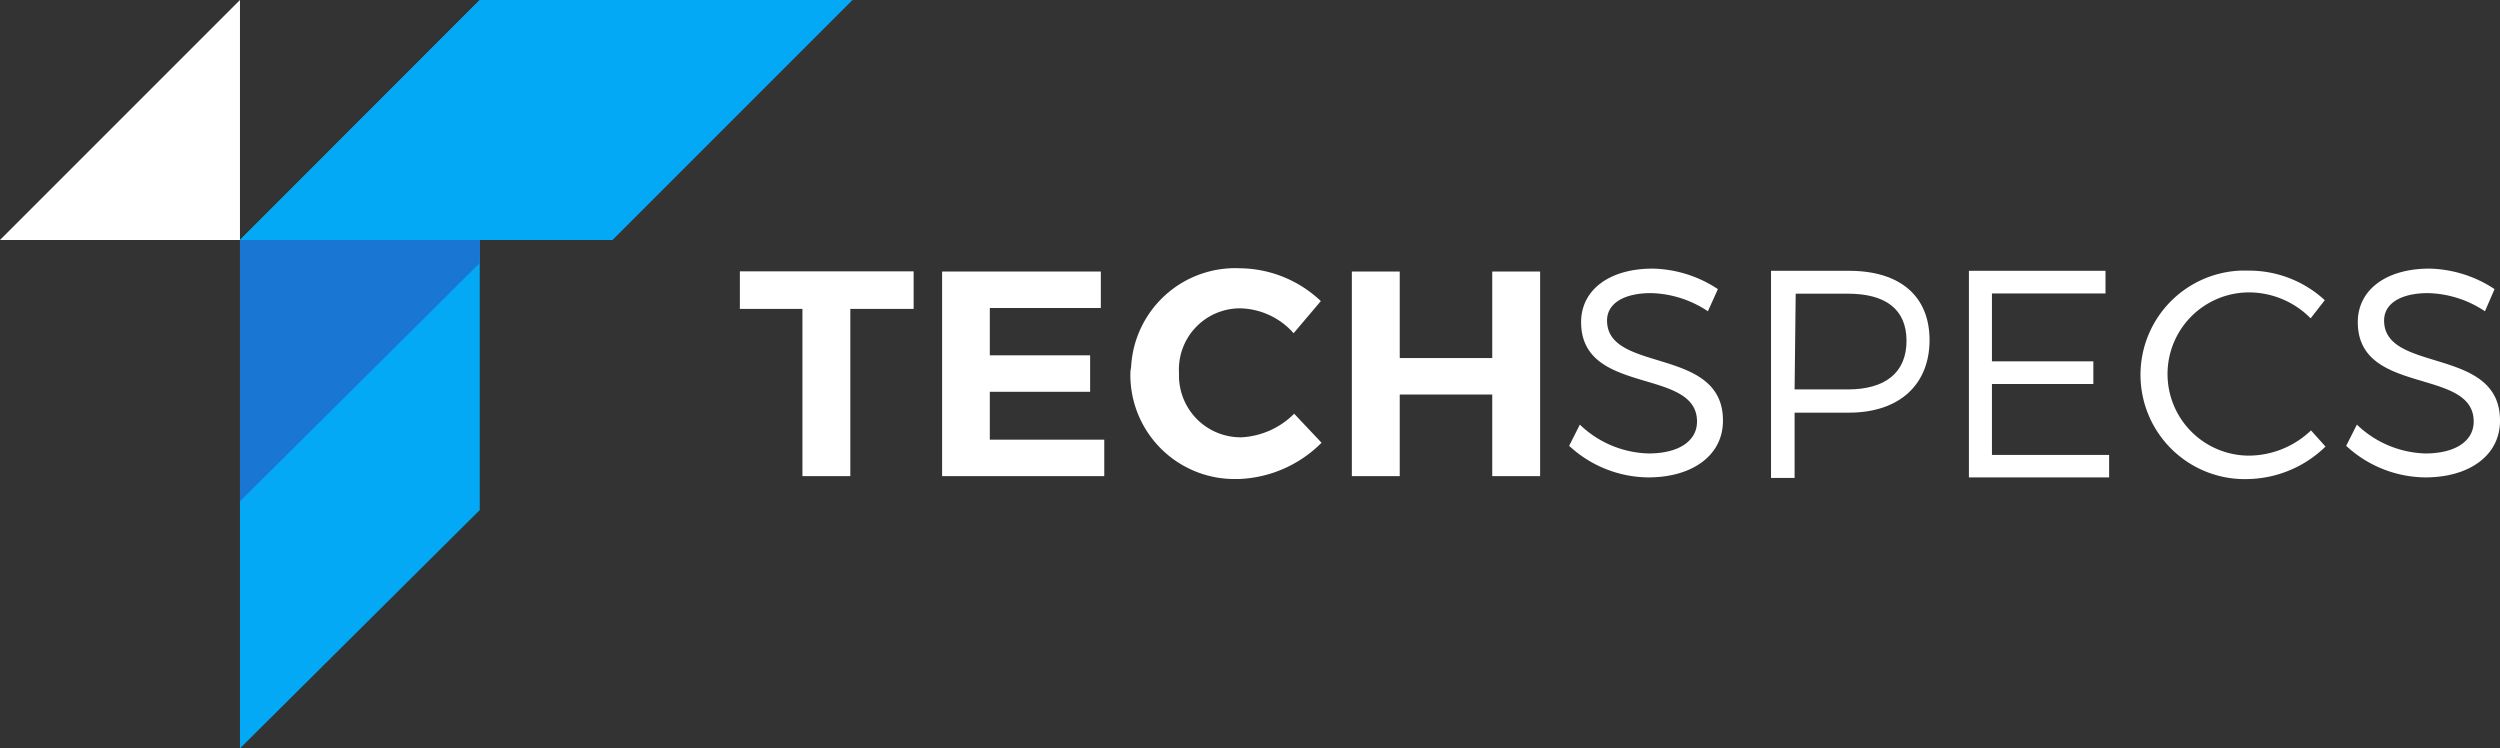 <svg xmlns="http://www.w3.org/2000/svg" width="587.069" height="175.742" viewBox="0 0 587.069 175.742"><rect x="0" y="0" width="587.069" height="175.742" fill="#333333" stroke="none"/><defs><style>.a{fill:#03a9f4;}.b{fill:#fff;}.c{fill:#1976d2;}</style></defs><path class="a" d="M69.539,119.774V0L13.23,56.351v119.39Z" transform="translate(43.121)"/><path class="b" d="M56.351,0,0,56.351H56.351V0Z"/><path class="a" d="M69.539,0,13.23,56.351h87.487L157.069,0Z" transform="translate(43.121)"/><path class="c" d="M69.539,18.639,13.23,74.608V13.23H69.539Z" transform="translate(43.121 43.121)"/><path class="b" d="M81.595,14.96H40.79v8.817H55.485V63.048H66.73V23.777H81.595Z" transform="translate(132.95 48.76)"/><path class="b" d="M86.7,43.21V34.648H63.142V23.531H89.21V14.97H51.94V63.016H90.019V54.454H63.142V43.21Z" transform="translate(169.292 48.793)"/><path class="b" d="M62.322,39.471A24.449,24.449,0,0,0,86.516,64.3h1.235a28.921,28.921,0,0,0,19.465-8.519l-6.432-6.815a18.869,18.869,0,0,1-12.31,5.537A14.482,14.482,0,0,1,73.737,39.939s0-.426,0-.6A14.354,14.354,0,0,1,87.708,24.222h.639a17.293,17.293,0,0,1,12.31,5.835l6.389-7.539a27.984,27.984,0,0,0-19-7.709A24.491,24.491,0,0,0,62.493,38.023,7.107,7.107,0,0,0,62.322,39.471Z" transform="translate(203.122 48.187)"/><path class="b" d="M118.742,63.016V14.97H107.5V35.287H85.775V14.97H74.53V63.016H85.775V43.849H107.5V63.016Z" transform="translate(242.921 48.793)"/><path class="b" d="M121.437,19.623l-2.343,5.2A25.045,25.045,0,0,0,105.72,20.56c-6.219,0-10.308,2.343-10.308,6.432,0,12.48,27.3,5.963,27.217,23.554,0,8.093-7.156,13.289-17.549,13.289A27.686,27.686,0,0,1,86.51,56.424l2.513-4.983a24.151,24.151,0,0,0,16.143,6.772c6.985,0,11.372-2.854,11.372-7.5,0-12.778-27.217-5.963-27.217-23.341,0-7.624,6.73-12.565,16.782-12.565a28.708,28.708,0,0,1,15.334,4.813Z" transform="translate(281.968 48.271)"/><path class="b" d="M115.955,14.93c12.011,0,18.912,5.963,18.912,16.271s-6.943,17.037-18.912,17.037H103.177V63.572H97.64V14.93ZM103.177,42.786h12.48c8.732,0,13.8-3.876,13.8-11.415S124.389,20.3,115.657,20.3H103.433Z" transform="translate(318.245 48.662)"/><path class="b" d="M113.959,20.254v15.93h23.81v5.324h-23.81V58.163h27.516v5.282H108.55V14.93h32.073v5.324Z" transform="translate(353.805 48.662)"/><path class="b" d="M161.286,21.863l-3.322,4.259a20.4,20.4,0,0,0-14.439-6.091,19.167,19.167,0,0,0,0,38.334,21.3,21.3,0,0,0,14.524-5.921l3.407,3.791a26.791,26.791,0,0,1-17.932,7.624,24.491,24.491,0,1,1-2.044-48.94h2.044A26.238,26.238,0,0,1,161.286,21.863Z" transform="translate(384.638 48.63)"/><path class="b" d="M164.192,19.623l-2.257,5.2A25.045,25.045,0,0,0,148.56,20.56c-6.219,0-10.308,2.343-10.308,6.432,0,12.48,27.3,5.963,27.217,23.554,0,8.093-7.156,13.289-17.549,13.289a27.686,27.686,0,0,1-18.571-7.411l2.513-4.983a24.15,24.15,0,0,0,16.058,6.772c6.985,0,11.372-2.854,11.372-7.5,0-12.778-27.217-5.963-27.217-23.341,0-7.624,6.73-12.565,16.782-12.565a28.708,28.708,0,0,1,15.334,4.813Z" transform="translate(421.6 48.271)"/></svg>